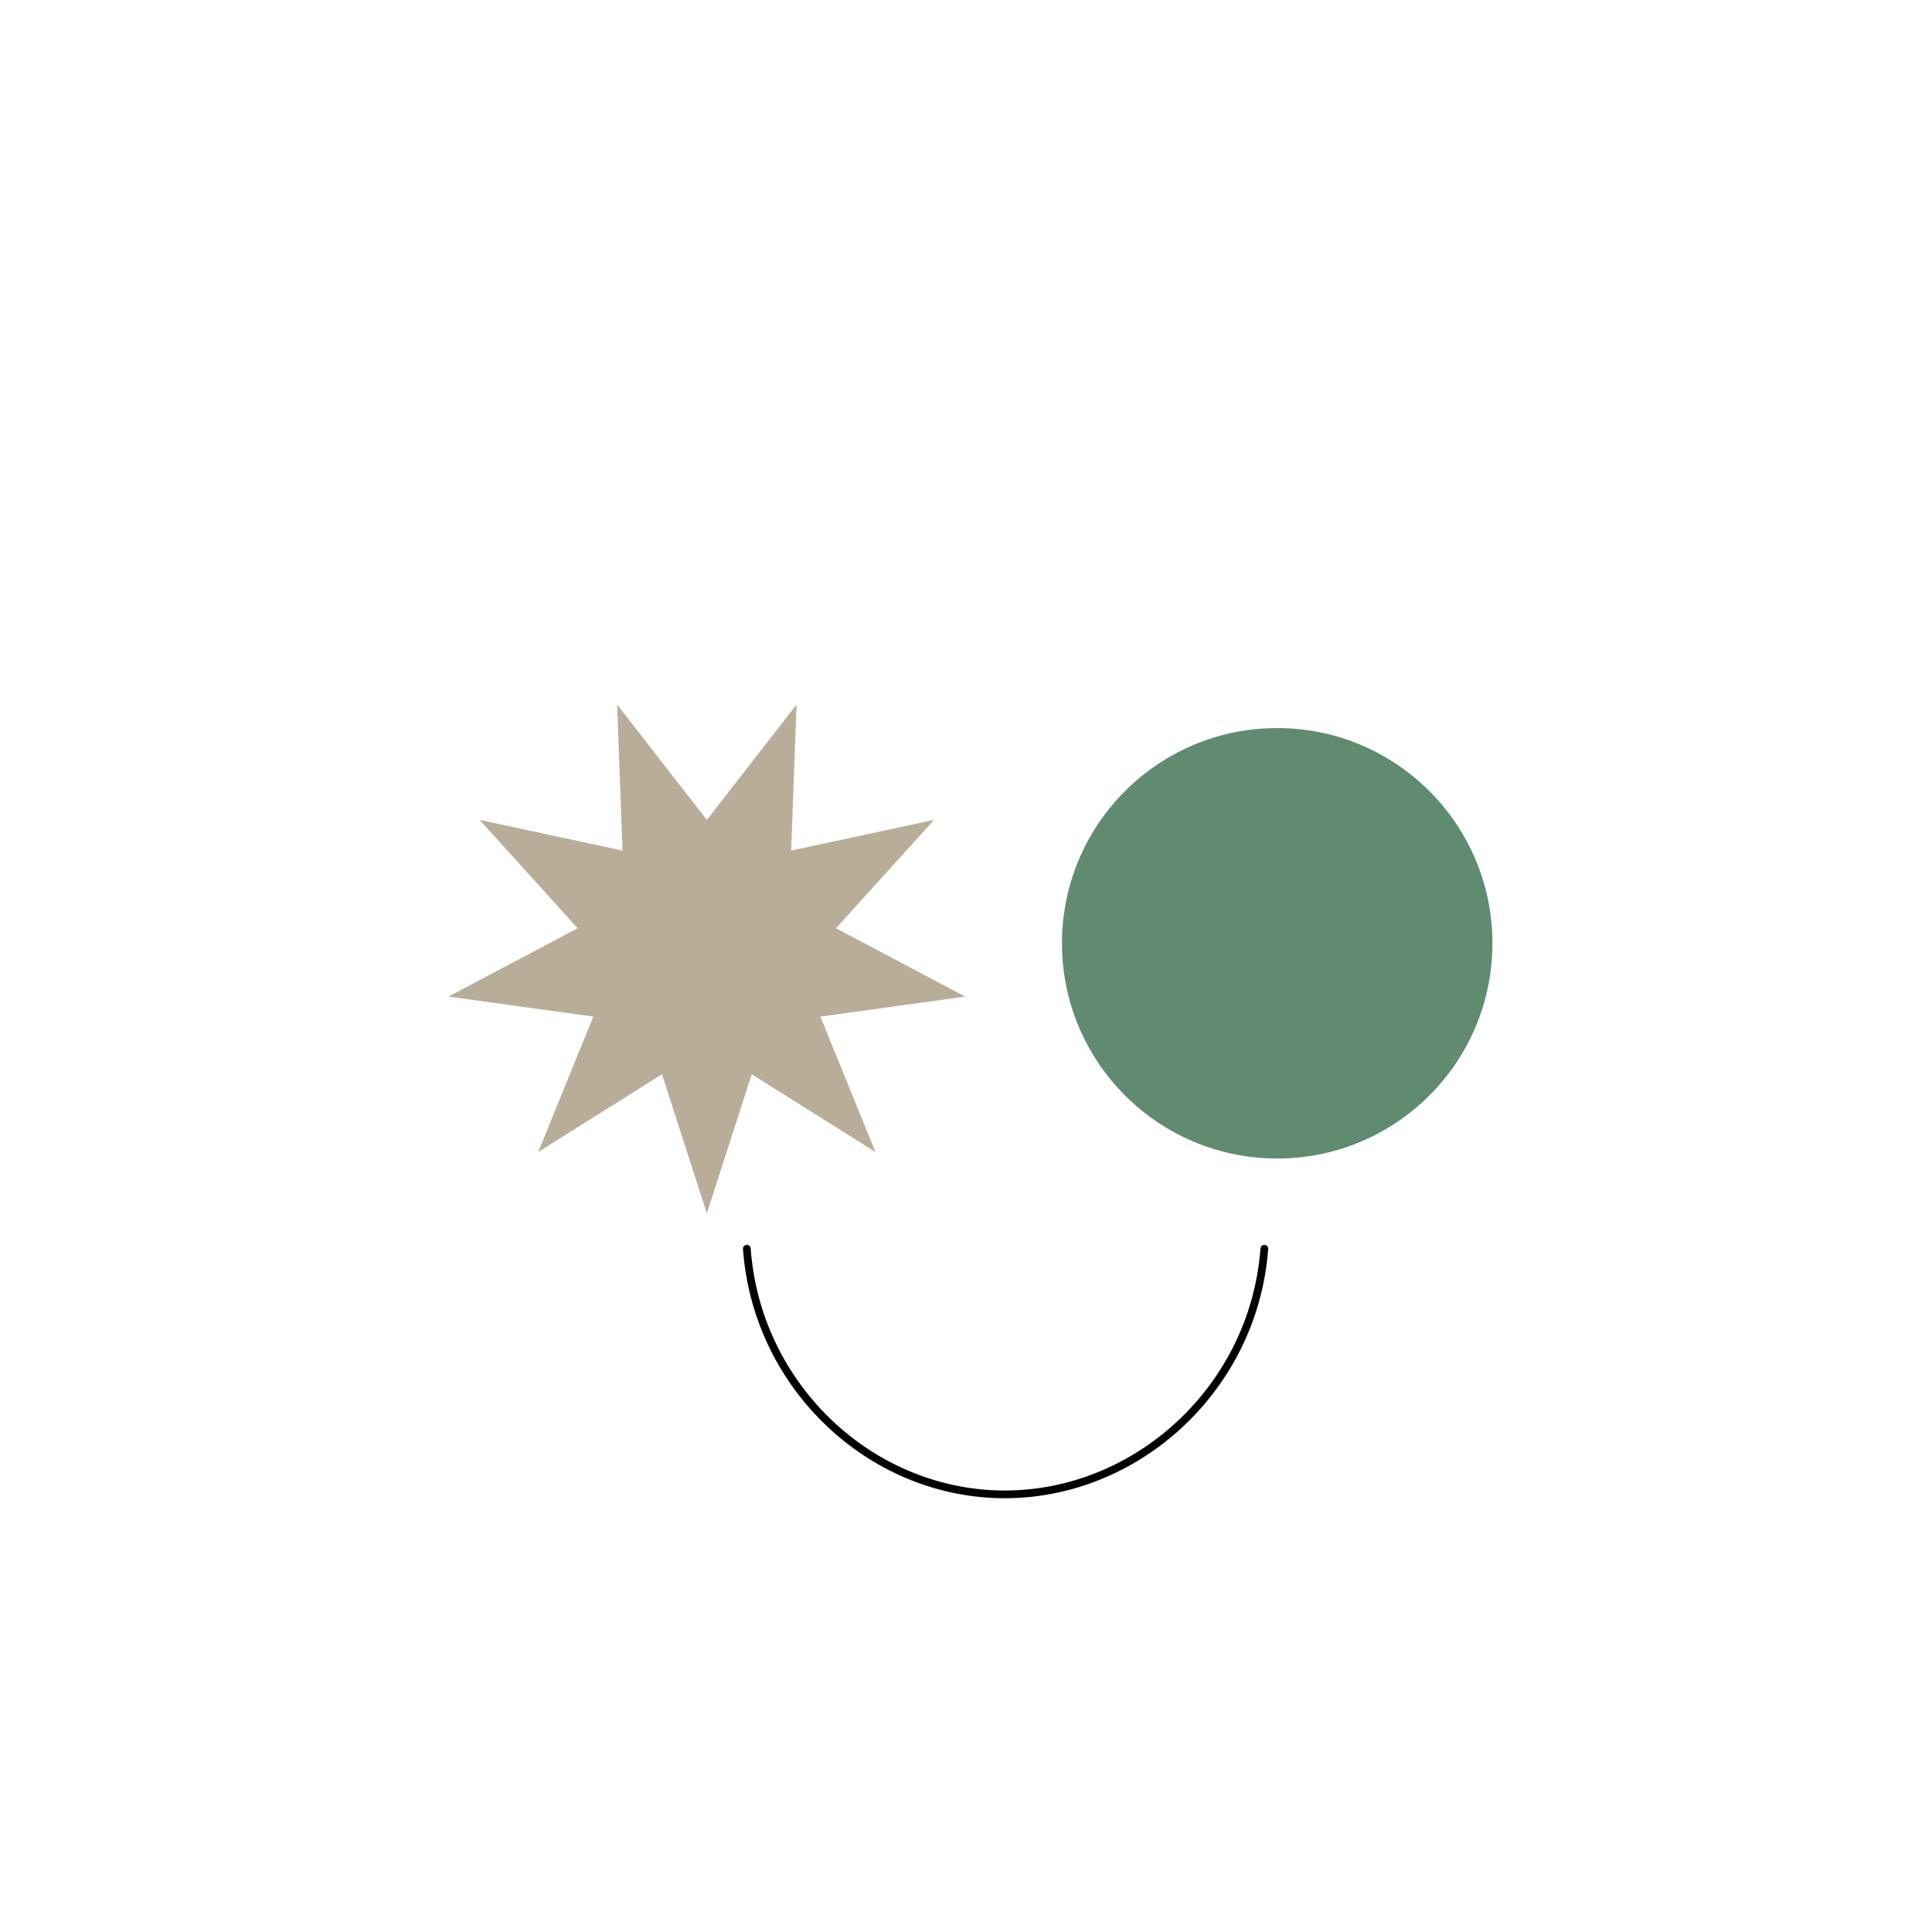 <svg id="Слой_1" data-name="Слой 1" xmlns="http://www.w3.org/2000/svg" viewBox="0 0 500 500"><defs><style>.cls-1{fill:#608b70;}.cls-2{fill:#b8ad99;}.cls-3{fill:none;stroke:#000;stroke-linecap:round;stroke-linejoin:round;stroke-width:2px;}</style></defs><title>Монтажная область 19 копия 7</title><circle class="cls-1" cx="330.54" cy="244.12" r="55.7"/><polygon class="cls-2" points="182.93 212.19 206.15 182.34 204.75 220.13 241.72 212.19 216.35 240.23 249.78 257.91 212.32 263.1 226.56 298.13 194.54 278.02 182.93 314.01 171.32 278.02 139.3 298.13 153.54 263.1 116.08 257.91 149.5 240.23 124.14 212.19 161.11 220.13 159.71 182.34 182.93 212.19"/><path class="cls-3" d="M327.21,323.17c-2.78,37.22-34.84,65.27-70.37,63.49-33.15-1.66-61.07-28.85-63.56-63.5"/><path d="M327.14,323.16a.08.08,0,0,1,.08-.07.09.09,0,0,1,.07.09.07.07,0,0,1-.09.06A.06.06,0,0,1,327.14,323.16Z"/><path d="M193.35,323.16a.07.07,0,1,0-.14,0,.07.07,0,0,0,.14,0Z"/></svg>